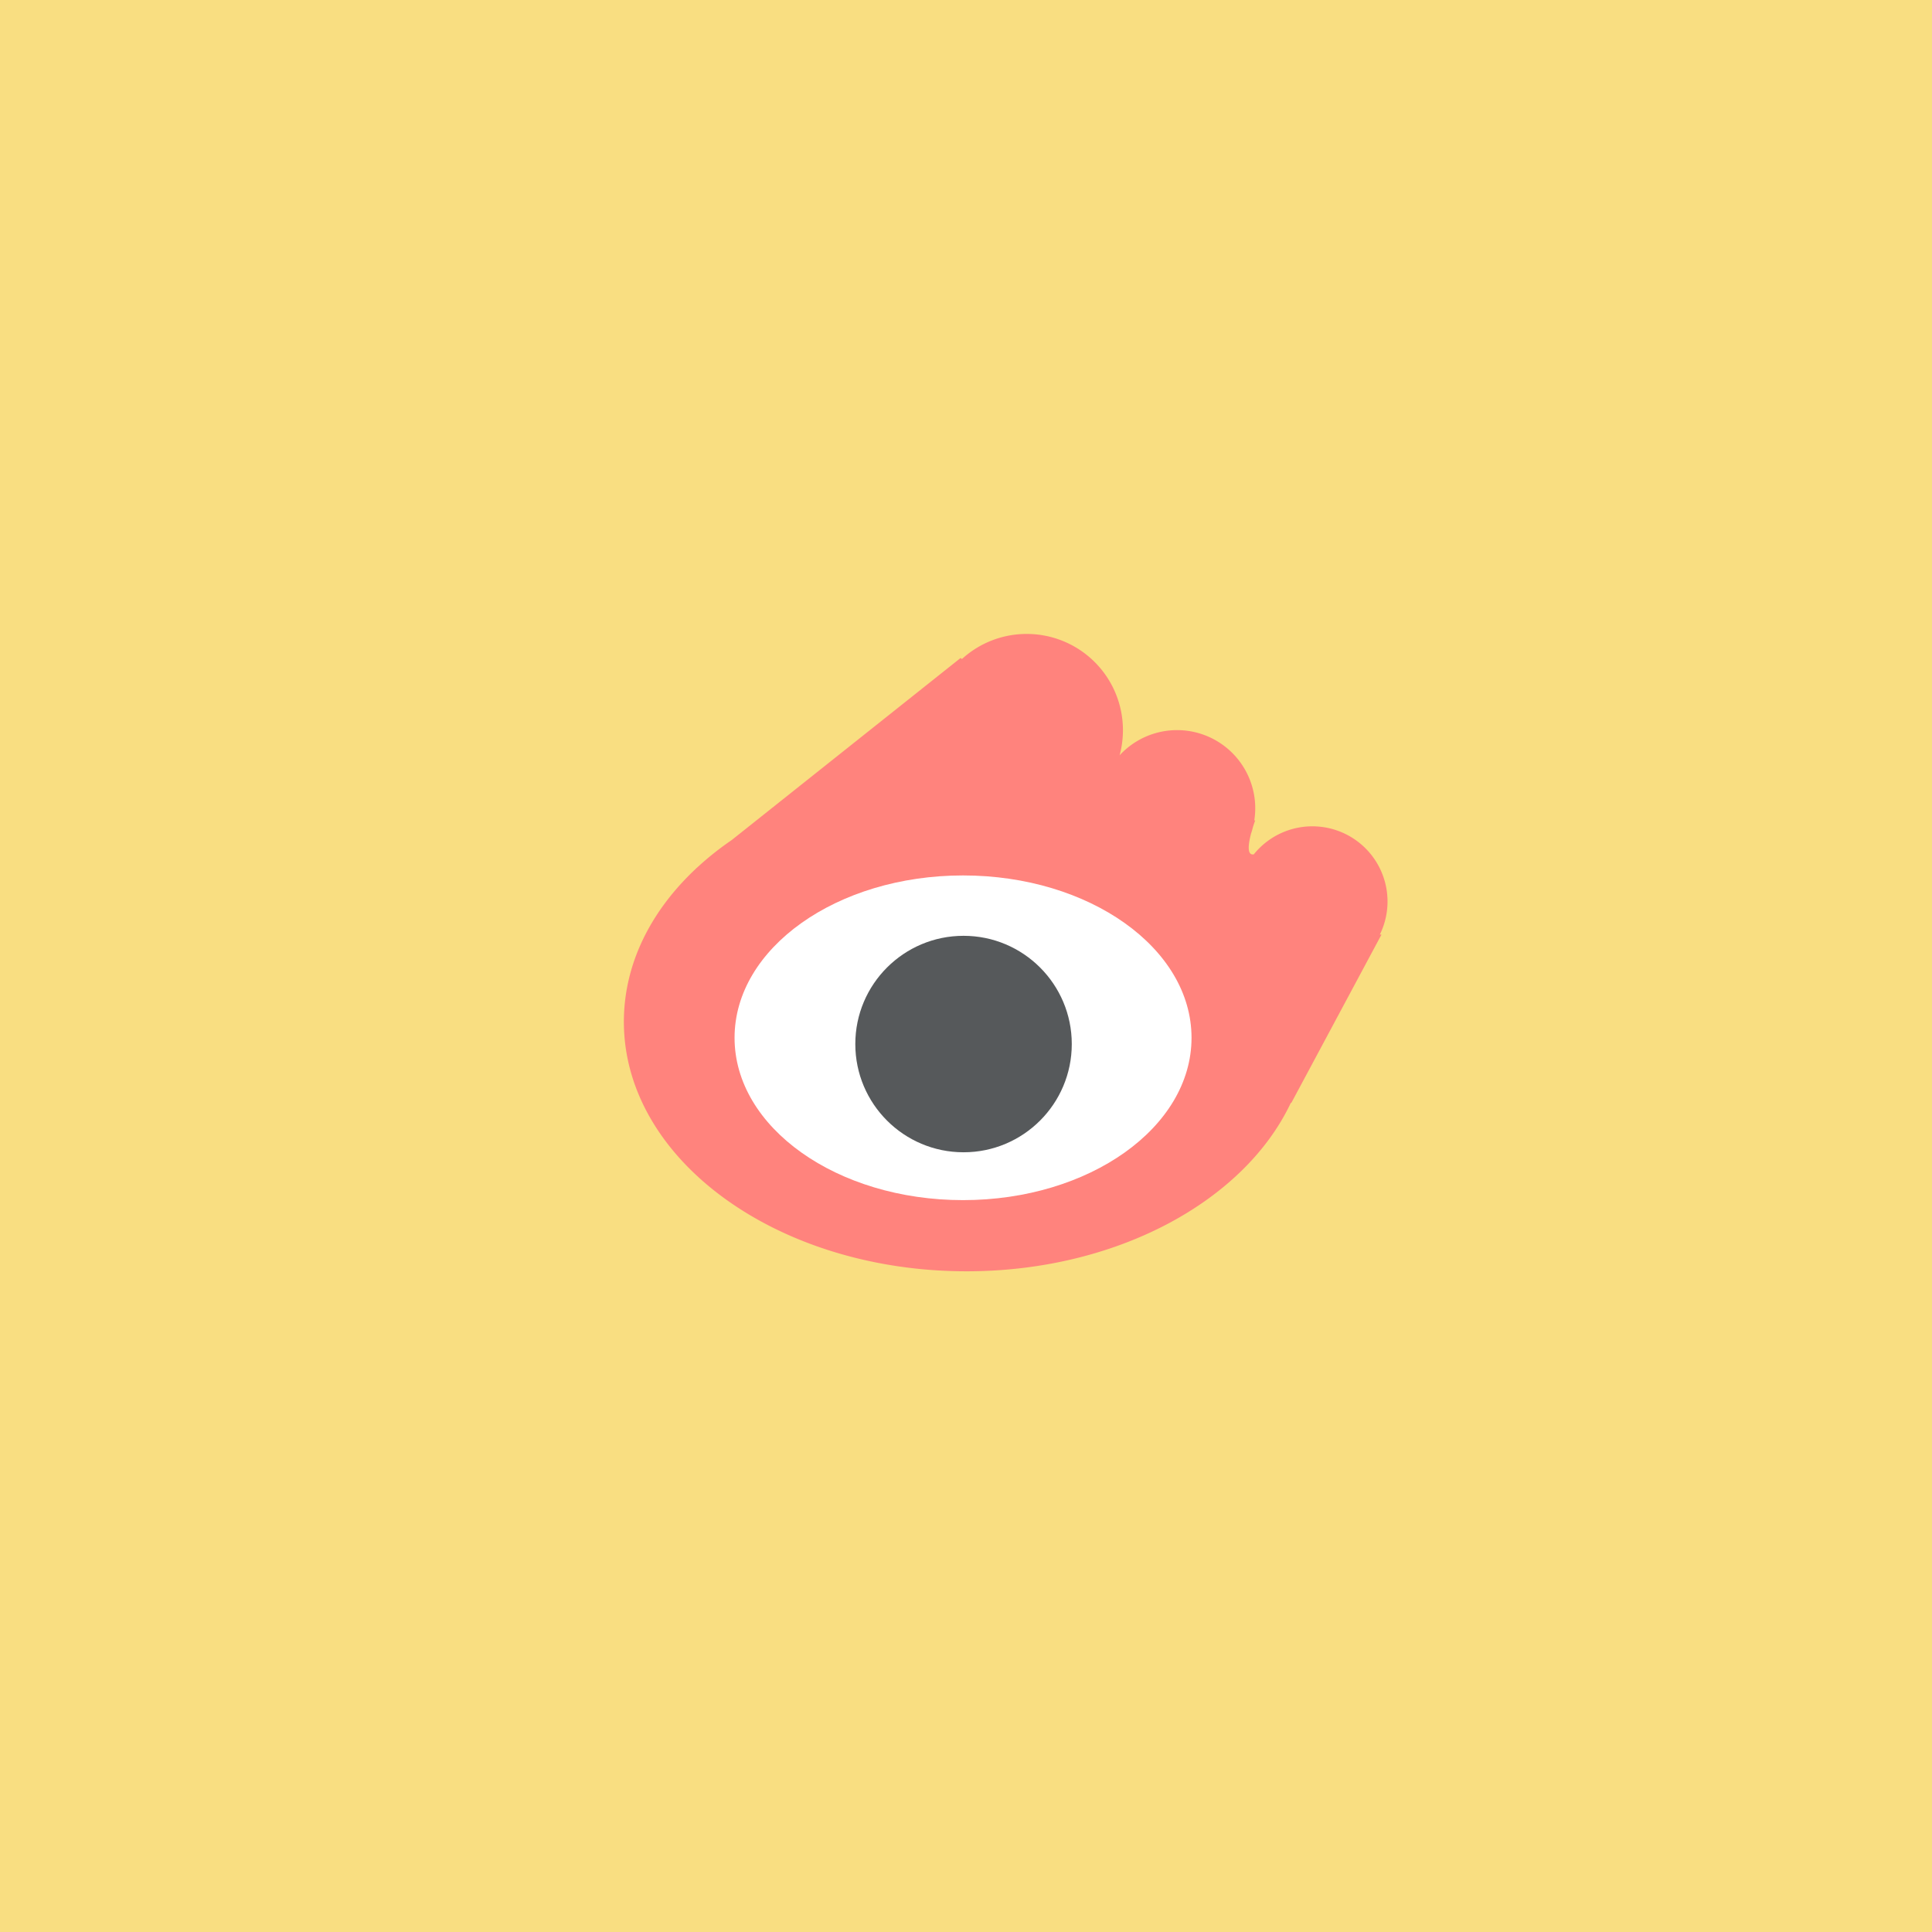 <svg xmlns="http://www.w3.org/2000/svg" width="192" height="192" fill="none">
  <rect width="100%" height="100%" fill="#F9DE81" />
  <path fill="#FF837D" fill-rule="evenodd"
    d="M111.596 72.56c0 .865-.114 1.703-.33 2.5a7.768 7.768 0 0 1 13.383 6.48l.093-.016s-.098.262-.218.64c-.055.23-.121.455-.196.675-.265 1.007-.44 2.201.275 2.064a7.47 7.47 0 0 1 12.525 7.974h.163l-8.963 16.732-.041-.02c-4.59 9.746-17.285 16.751-32.227 16.751-18.81 0-34.06-11.103-34.06-24.798 0-5.743 2.681-11.03 7.182-15.234l-.011-.004.11-.088a30.207 30.207 0 0 1 3.436-2.733L95.463 65.39l.133.104a9.526 9.526 0 0 1 6.44-2.494 9.56 9.56 0 0 1 9.56 9.56Z"
    clip-rule="evenodd" />
  <path fill="#fff" fill-rule="evenodd"
    d="M95.707 119.267c12.54 0 22.706-7.223 22.706-16.133S108.247 87 95.707 87 73 94.223 73 103.134c0 8.91 10.166 16.133 22.707 16.133Z"
    clip-rule="evenodd" />
  <path fill="#56595B" fill-rule="evenodd"
    d="M95.756 114.512c5.94 0 10.756-4.816 10.756-10.756S101.696 93 95.756 93 85 97.816 85 103.756s4.816 10.756 10.756 10.756Z"
    clip-rule="evenodd" />
</svg>
